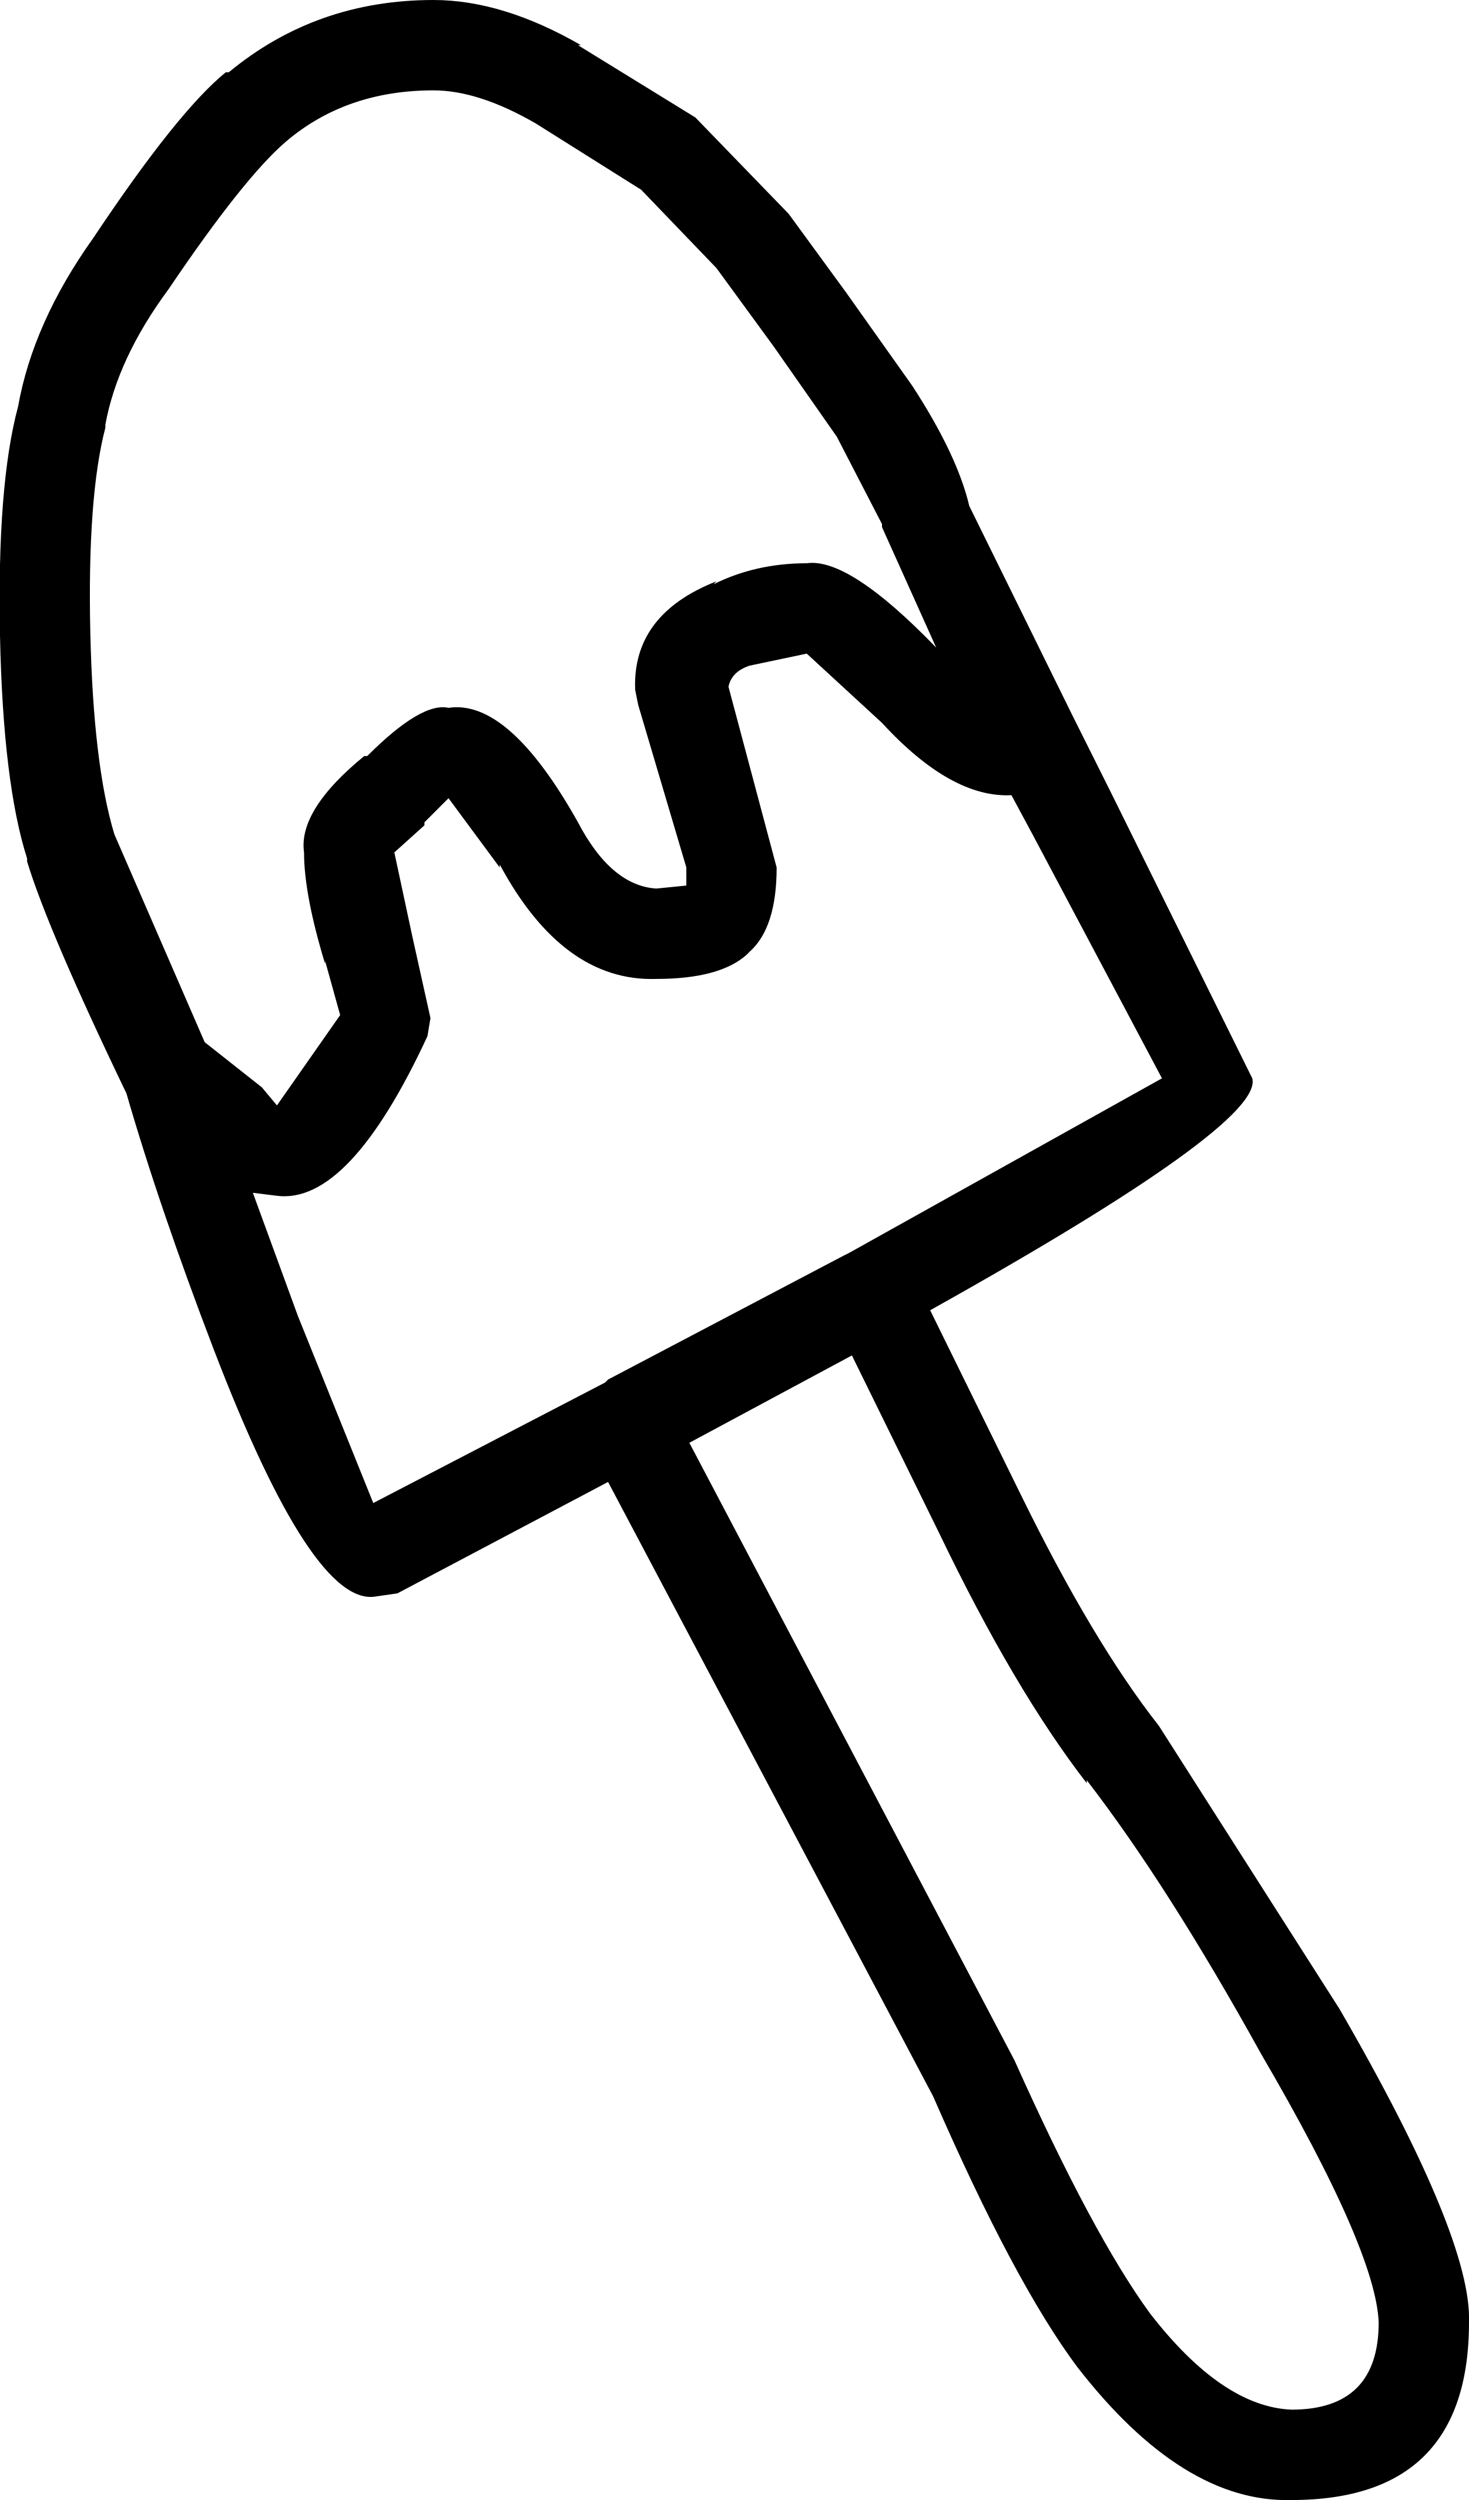 <?xml version="1.0" encoding="UTF-8" standalone="no"?>
<svg xmlns:xlink="http://www.w3.org/1999/xlink" height="41.5px" width="24.4px" xmlns="http://www.w3.org/2000/svg">
  <g transform="matrix(1.0, 0.0, 0.0, 1.0, -0.6, 0.1)">
    <path d="M14.75 22.4 L12.05 23.85 17.45 34.1 Q18.75 37.0 19.7 38.3 20.9 39.85 22.05 39.9 23.5 39.9 23.5 38.45 23.45 37.25 21.55 34.0 20.0 31.2 18.65 29.45 L18.65 29.5 Q17.45 27.95 16.2 25.35 L14.75 22.4 M13.05 10.95 Q12.75 11.05 12.7 11.3 L13.5 14.3 Q13.5 15.3 13.05 15.7 L13.0 15.75 Q12.55 16.15 11.5 16.15 9.95 16.2 8.9 14.25 L8.9 14.3 8.05 13.15 7.65 13.55 7.65 13.6 7.15 14.05 7.45 15.45 7.75 16.8 7.7 17.1 Q6.4 19.9 5.2 19.75 L4.8 19.7 5.55 21.75 6.8 24.85 10.65 22.85 10.7 22.8 14.6 20.75 14.7 20.7 19.9 17.8 17.75 13.75 17.4 13.1 Q16.4 13.15 15.25 11.9 L14.0 10.75 13.05 10.95 M10.25 0.65 L10.2 0.65 12.15 1.85 13.7 3.45 14.65 4.75 15.75 6.3 Q16.5 7.45 16.7 8.3 L18.4 11.75 18.45 11.85 19.05 13.05 21.4 17.8 Q21.6 18.55 16.05 21.65 L17.55 24.7 Q18.75 27.15 19.85 28.55 L22.85 33.25 Q25.05 37.05 25.0 38.45 25.0 41.4 22.05 41.4 20.25 41.45 18.5 39.2 17.45 37.8 16.1 34.7 L10.7 24.5 7.2 26.35 6.85 26.4 Q5.8 26.6 4.15 22.3 3.25 19.95 2.7 18.05 1.4 15.35 1.05 14.2 L1.05 14.15 Q0.65 12.9 0.6 10.45 0.55 7.95 0.9 6.65 1.15 5.25 2.15 3.85 3.55 1.75 4.35 1.1 L4.4 1.1 Q5.85 -0.1 7.8 -0.1 8.95 -0.1 10.25 0.65 M13.45 5.65 L12.5 4.35 11.25 3.05 9.5 1.95 Q8.55 1.4 7.8 1.4 6.35 1.4 5.35 2.25 4.65 2.85 3.4 4.7 2.55 5.85 2.35 6.95 L2.35 7.0 Q2.05 8.15 2.1 10.4 2.15 12.6 2.5 13.75 L4.0 17.2 4.95 17.95 5.2 18.25 6.25 16.75 6.0 15.85 6.0 15.9 Q5.65 14.75 5.65 14.05 5.55 13.35 6.65 12.45 L6.7 12.45 Q7.6 11.55 8.05 11.65 9.05 11.5 10.2 13.55 10.75 14.6 11.5 14.65 L12.0 14.6 12.0 14.3 11.2 11.6 11.15 11.35 Q11.1 10.1 12.5 9.55 L12.45 9.6 Q13.15 9.25 14.0 9.25 14.7 9.15 16.15 10.65 L15.25 8.65 15.25 8.6 14.5 7.15 13.45 5.65" fill="#000000" fill-rule="evenodd" stroke="none"/>
  </g>
</svg>
